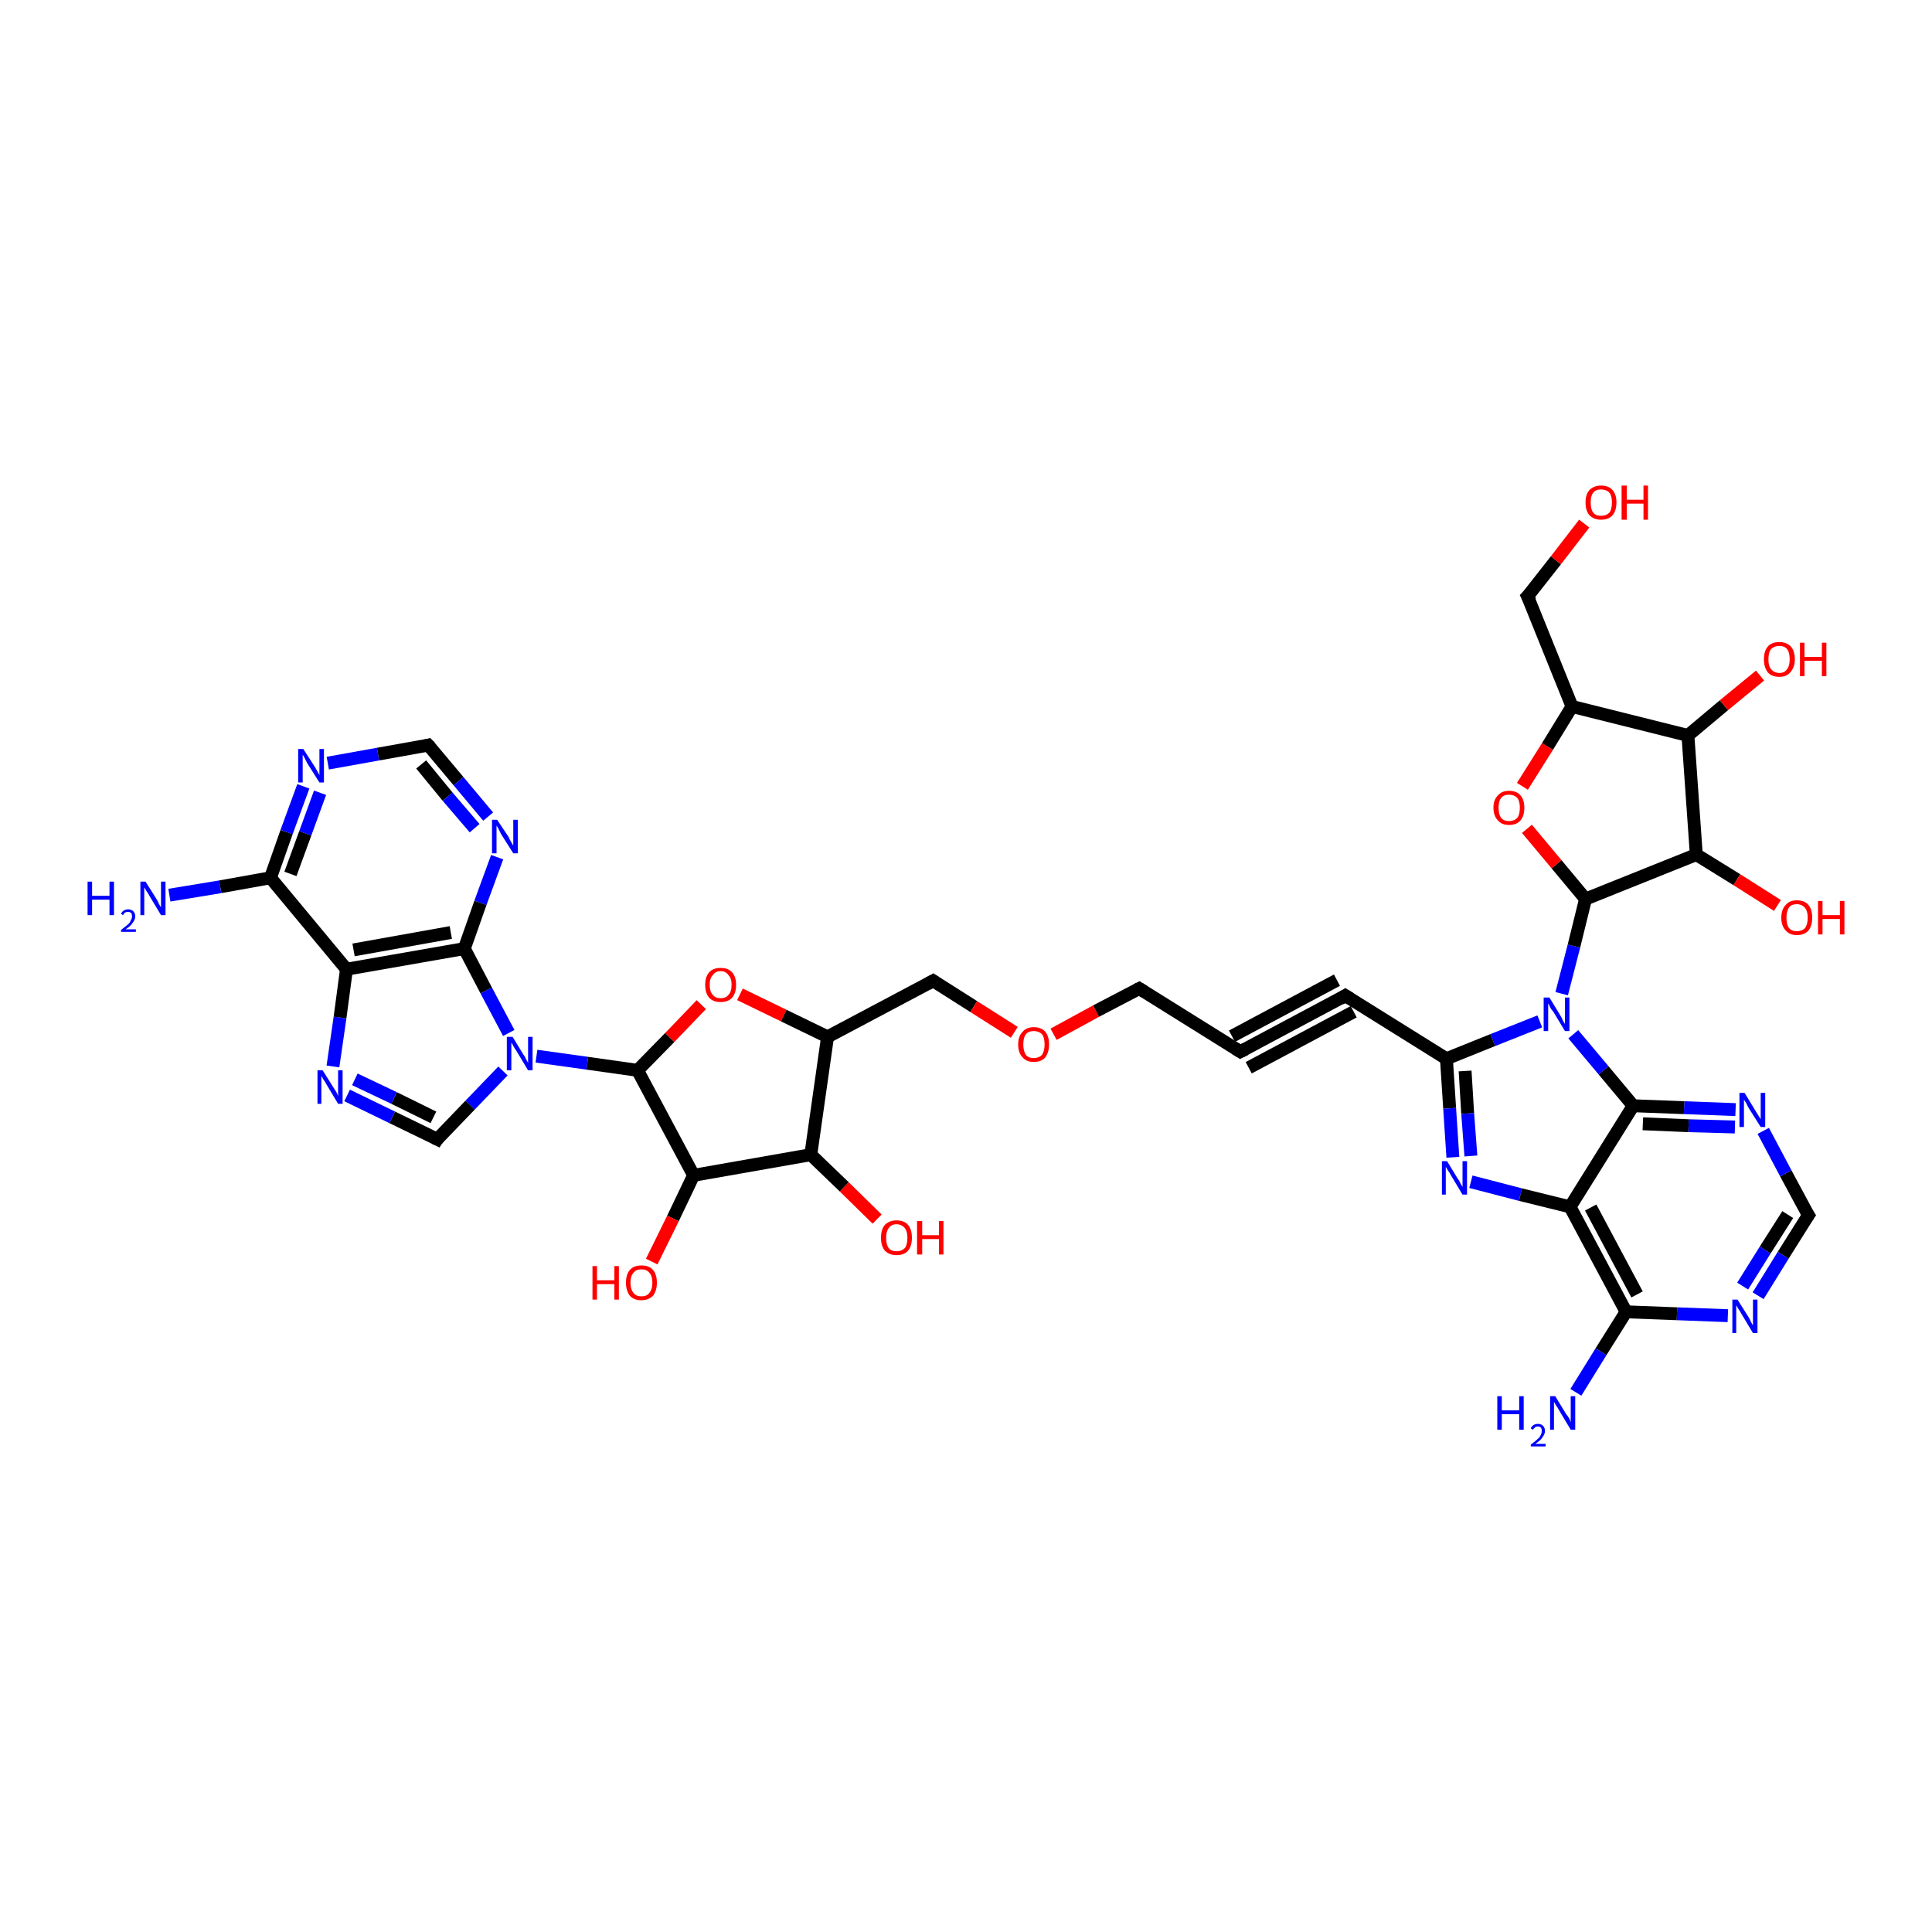 <?xml version='1.0' encoding='iso-8859-1'?>
<svg version='1.1' baseProfile='full'
              xmlns='http://www.w3.org/2000/svg'
                      xmlns:rdkit='http://www.rdkit.org/xml'
                      xmlns:xlink='http://www.w3.org/1999/xlink'
                  xml:space='preserve'
width='300px' height='300px' viewBox='0 0 300 300'>
<!-- END OF HEADER -->
<rect style='opacity:1.0;fill:#FFFFFF;stroke:none' width='300.0' height='300.0' x='0.0' y='0.0'> </rect>
<path class='bond-0 atom-0 atom-1' d='M 26.3,139.0 L 34.2,137.7' style='fill:none;fill-rule:evenodd;stroke:#0000FF;stroke-width:2.0px;stroke-linecap:butt;stroke-linejoin:miter;stroke-opacity:1' />
<path class='bond-0 atom-0 atom-1' d='M 34.2,137.7 L 42.0,136.3' style='fill:none;fill-rule:evenodd;stroke:#000000;stroke-width:2.0px;stroke-linecap:butt;stroke-linejoin:miter;stroke-opacity:1' />
<path class='bond-1 atom-1 atom-2' d='M 42.0,136.3 L 44.5,129.2' style='fill:none;fill-rule:evenodd;stroke:#000000;stroke-width:2.0px;stroke-linecap:butt;stroke-linejoin:miter;stroke-opacity:1' />
<path class='bond-1 atom-1 atom-2' d='M 44.5,129.2 L 47.1,122.1' style='fill:none;fill-rule:evenodd;stroke:#0000FF;stroke-width:2.0px;stroke-linecap:butt;stroke-linejoin:miter;stroke-opacity:1' />
<path class='bond-1 atom-1 atom-2' d='M 45.1,135.7 L 47.4,129.4' style='fill:none;fill-rule:evenodd;stroke:#000000;stroke-width:2.0px;stroke-linecap:butt;stroke-linejoin:miter;stroke-opacity:1' />
<path class='bond-1 atom-1 atom-2' d='M 47.4,129.4 L 49.7,123.1' style='fill:none;fill-rule:evenodd;stroke:#0000FF;stroke-width:2.0px;stroke-linecap:butt;stroke-linejoin:miter;stroke-opacity:1' />
<path class='bond-2 atom-2 atom-3' d='M 50.9,118.5 L 58.7,117.1' style='fill:none;fill-rule:evenodd;stroke:#0000FF;stroke-width:2.0px;stroke-linecap:butt;stroke-linejoin:miter;stroke-opacity:1' />
<path class='bond-2 atom-2 atom-3' d='M 58.7,117.1 L 66.5,115.7' style='fill:none;fill-rule:evenodd;stroke:#000000;stroke-width:2.0px;stroke-linecap:butt;stroke-linejoin:miter;stroke-opacity:1' />
<path class='bond-3 atom-3 atom-4' d='M 66.5,115.7 L 71.2,121.3' style='fill:none;fill-rule:evenodd;stroke:#000000;stroke-width:2.0px;stroke-linecap:butt;stroke-linejoin:miter;stroke-opacity:1' />
<path class='bond-3 atom-3 atom-4' d='M 71.2,121.3 L 75.8,126.8' style='fill:none;fill-rule:evenodd;stroke:#0000FF;stroke-width:2.0px;stroke-linecap:butt;stroke-linejoin:miter;stroke-opacity:1' />
<path class='bond-3 atom-3 atom-4' d='M 65.4,118.7 L 69.5,123.7' style='fill:none;fill-rule:evenodd;stroke:#000000;stroke-width:2.0px;stroke-linecap:butt;stroke-linejoin:miter;stroke-opacity:1' />
<path class='bond-3 atom-3 atom-4' d='M 69.5,123.7 L 73.7,128.6' style='fill:none;fill-rule:evenodd;stroke:#0000FF;stroke-width:2.0px;stroke-linecap:butt;stroke-linejoin:miter;stroke-opacity:1' />
<path class='bond-4 atom-4 atom-5' d='M 77.2,133.1 L 74.6,140.2' style='fill:none;fill-rule:evenodd;stroke:#0000FF;stroke-width:2.0px;stroke-linecap:butt;stroke-linejoin:miter;stroke-opacity:1' />
<path class='bond-4 atom-4 atom-5' d='M 74.6,140.2 L 72.1,147.3' style='fill:none;fill-rule:evenodd;stroke:#000000;stroke-width:2.0px;stroke-linecap:butt;stroke-linejoin:miter;stroke-opacity:1' />
<path class='bond-5 atom-5 atom-6' d='M 72.1,147.3 L 75.5,153.8' style='fill:none;fill-rule:evenodd;stroke:#000000;stroke-width:2.0px;stroke-linecap:butt;stroke-linejoin:miter;stroke-opacity:1' />
<path class='bond-5 atom-5 atom-6' d='M 75.5,153.8 L 79.0,160.4' style='fill:none;fill-rule:evenodd;stroke:#0000FF;stroke-width:2.0px;stroke-linecap:butt;stroke-linejoin:miter;stroke-opacity:1' />
<path class='bond-6 atom-6 atom-7' d='M 78.1,166.3 L 73.0,171.6' style='fill:none;fill-rule:evenodd;stroke:#0000FF;stroke-width:2.0px;stroke-linecap:butt;stroke-linejoin:miter;stroke-opacity:1' />
<path class='bond-6 atom-6 atom-7' d='M 73.0,171.6 L 67.9,176.9' style='fill:none;fill-rule:evenodd;stroke:#000000;stroke-width:2.0px;stroke-linecap:butt;stroke-linejoin:miter;stroke-opacity:1' />
<path class='bond-7 atom-7 atom-8' d='M 67.9,176.9 L 60.9,173.5' style='fill:none;fill-rule:evenodd;stroke:#000000;stroke-width:2.0px;stroke-linecap:butt;stroke-linejoin:miter;stroke-opacity:1' />
<path class='bond-7 atom-7 atom-8' d='M 60.9,173.5 L 53.9,170.1' style='fill:none;fill-rule:evenodd;stroke:#0000FF;stroke-width:2.0px;stroke-linecap:butt;stroke-linejoin:miter;stroke-opacity:1' />
<path class='bond-7 atom-7 atom-8' d='M 67.3,173.5 L 61.2,170.5' style='fill:none;fill-rule:evenodd;stroke:#000000;stroke-width:2.0px;stroke-linecap:butt;stroke-linejoin:miter;stroke-opacity:1' />
<path class='bond-7 atom-7 atom-8' d='M 61.2,170.5 L 55.1,167.6' style='fill:none;fill-rule:evenodd;stroke:#0000FF;stroke-width:2.0px;stroke-linecap:butt;stroke-linejoin:miter;stroke-opacity:1' />
<path class='bond-8 atom-8 atom-9' d='M 51.7,165.6 L 52.8,158.0' style='fill:none;fill-rule:evenodd;stroke:#0000FF;stroke-width:2.0px;stroke-linecap:butt;stroke-linejoin:miter;stroke-opacity:1' />
<path class='bond-8 atom-8 atom-9' d='M 52.8,158.0 L 53.8,150.5' style='fill:none;fill-rule:evenodd;stroke:#000000;stroke-width:2.0px;stroke-linecap:butt;stroke-linejoin:miter;stroke-opacity:1' />
<path class='bond-9 atom-6 atom-10' d='M 83.3,164.0 L 91.2,165.1' style='fill:none;fill-rule:evenodd;stroke:#0000FF;stroke-width:2.0px;stroke-linecap:butt;stroke-linejoin:miter;stroke-opacity:1' />
<path class='bond-9 atom-6 atom-10' d='M 91.2,165.1 L 99.0,166.2' style='fill:none;fill-rule:evenodd;stroke:#000000;stroke-width:2.0px;stroke-linecap:butt;stroke-linejoin:miter;stroke-opacity:1' />
<path class='bond-10 atom-10 atom-11' d='M 99.0,166.2 L 104.0,161.1' style='fill:none;fill-rule:evenodd;stroke:#000000;stroke-width:2.0px;stroke-linecap:butt;stroke-linejoin:miter;stroke-opacity:1' />
<path class='bond-10 atom-10 atom-11' d='M 104.0,161.1 L 108.9,156.0' style='fill:none;fill-rule:evenodd;stroke:#FF0000;stroke-width:2.0px;stroke-linecap:butt;stroke-linejoin:miter;stroke-opacity:1' />
<path class='bond-11 atom-11 atom-12' d='M 114.9,154.4 L 121.7,157.7' style='fill:none;fill-rule:evenodd;stroke:#FF0000;stroke-width:2.0px;stroke-linecap:butt;stroke-linejoin:miter;stroke-opacity:1' />
<path class='bond-11 atom-11 atom-12' d='M 121.7,157.7 L 128.5,161.0' style='fill:none;fill-rule:evenodd;stroke:#000000;stroke-width:2.0px;stroke-linecap:butt;stroke-linejoin:miter;stroke-opacity:1' />
<path class='bond-12 atom-12 atom-13' d='M 128.5,161.0 L 144.9,152.3' style='fill:none;fill-rule:evenodd;stroke:#000000;stroke-width:2.0px;stroke-linecap:butt;stroke-linejoin:miter;stroke-opacity:1' />
<path class='bond-13 atom-13 atom-14' d='M 144.9,152.3 L 151.2,156.3' style='fill:none;fill-rule:evenodd;stroke:#000000;stroke-width:2.0px;stroke-linecap:butt;stroke-linejoin:miter;stroke-opacity:1' />
<path class='bond-13 atom-13 atom-14' d='M 151.2,156.3 L 157.5,160.3' style='fill:none;fill-rule:evenodd;stroke:#FF0000;stroke-width:2.0px;stroke-linecap:butt;stroke-linejoin:miter;stroke-opacity:1' />
<path class='bond-14 atom-14 atom-15' d='M 163.6,160.6 L 170.2,157.0' style='fill:none;fill-rule:evenodd;stroke:#FF0000;stroke-width:2.0px;stroke-linecap:butt;stroke-linejoin:miter;stroke-opacity:1' />
<path class='bond-14 atom-14 atom-15' d='M 170.2,157.0 L 176.9,153.5' style='fill:none;fill-rule:evenodd;stroke:#000000;stroke-width:2.0px;stroke-linecap:butt;stroke-linejoin:miter;stroke-opacity:1' />
<path class='bond-15 atom-15 atom-16' d='M 176.9,153.5 L 192.6,163.3' style='fill:none;fill-rule:evenodd;stroke:#000000;stroke-width:2.0px;stroke-linecap:butt;stroke-linejoin:miter;stroke-opacity:1' />
<path class='bond-16 atom-16 atom-17' d='M 192.6,163.3 L 208.9,154.6' style='fill:none;fill-rule:evenodd;stroke:#000000;stroke-width:2.0px;stroke-linecap:butt;stroke-linejoin:miter;stroke-opacity:1' />
<path class='bond-16 atom-16 atom-17' d='M 191.3,160.9 L 207.6,152.2' style='fill:none;fill-rule:evenodd;stroke:#000000;stroke-width:2.0px;stroke-linecap:butt;stroke-linejoin:miter;stroke-opacity:1' />
<path class='bond-16 atom-16 atom-17' d='M 193.9,165.8 L 210.2,157.1' style='fill:none;fill-rule:evenodd;stroke:#000000;stroke-width:2.0px;stroke-linecap:butt;stroke-linejoin:miter;stroke-opacity:1' />
<path class='bond-17 atom-17 atom-18' d='M 208.9,154.6 L 224.6,164.4' style='fill:none;fill-rule:evenodd;stroke:#000000;stroke-width:2.0px;stroke-linecap:butt;stroke-linejoin:miter;stroke-opacity:1' />
<path class='bond-18 atom-18 atom-19' d='M 224.6,164.4 L 225.1,172.1' style='fill:none;fill-rule:evenodd;stroke:#000000;stroke-width:2.0px;stroke-linecap:butt;stroke-linejoin:miter;stroke-opacity:1' />
<path class='bond-18 atom-18 atom-19' d='M 225.1,172.1 L 225.6,179.7' style='fill:none;fill-rule:evenodd;stroke:#0000FF;stroke-width:2.0px;stroke-linecap:butt;stroke-linejoin:miter;stroke-opacity:1' />
<path class='bond-18 atom-18 atom-19' d='M 227.5,166.3 L 227.9,172.9' style='fill:none;fill-rule:evenodd;stroke:#000000;stroke-width:2.0px;stroke-linecap:butt;stroke-linejoin:miter;stroke-opacity:1' />
<path class='bond-18 atom-18 atom-19' d='M 227.9,172.9 L 228.4,179.5' style='fill:none;fill-rule:evenodd;stroke:#0000FF;stroke-width:2.0px;stroke-linecap:butt;stroke-linejoin:miter;stroke-opacity:1' />
<path class='bond-19 atom-19 atom-20' d='M 228.4,183.5 L 236.1,185.5' style='fill:none;fill-rule:evenodd;stroke:#0000FF;stroke-width:2.0px;stroke-linecap:butt;stroke-linejoin:miter;stroke-opacity:1' />
<path class='bond-19 atom-19 atom-20' d='M 236.1,185.5 L 243.8,187.4' style='fill:none;fill-rule:evenodd;stroke:#000000;stroke-width:2.0px;stroke-linecap:butt;stroke-linejoin:miter;stroke-opacity:1' />
<path class='bond-20 atom-20 atom-21' d='M 243.8,187.4 L 252.5,203.7' style='fill:none;fill-rule:evenodd;stroke:#000000;stroke-width:2.0px;stroke-linecap:butt;stroke-linejoin:miter;stroke-opacity:1' />
<path class='bond-20 atom-20 atom-21' d='M 247.0,187.5 L 254.2,201.0' style='fill:none;fill-rule:evenodd;stroke:#000000;stroke-width:2.0px;stroke-linecap:butt;stroke-linejoin:miter;stroke-opacity:1' />
<path class='bond-21 atom-21 atom-22' d='M 252.5,203.7 L 248.6,209.9' style='fill:none;fill-rule:evenodd;stroke:#000000;stroke-width:2.0px;stroke-linecap:butt;stroke-linejoin:miter;stroke-opacity:1' />
<path class='bond-21 atom-21 atom-22' d='M 248.6,209.9 L 244.7,216.2' style='fill:none;fill-rule:evenodd;stroke:#0000FF;stroke-width:2.0px;stroke-linecap:butt;stroke-linejoin:miter;stroke-opacity:1' />
<path class='bond-22 atom-21 atom-23' d='M 252.5,203.7 L 260.4,204.0' style='fill:none;fill-rule:evenodd;stroke:#000000;stroke-width:2.0px;stroke-linecap:butt;stroke-linejoin:miter;stroke-opacity:1' />
<path class='bond-22 atom-21 atom-23' d='M 260.4,204.0 L 268.3,204.3' style='fill:none;fill-rule:evenodd;stroke:#0000FF;stroke-width:2.0px;stroke-linecap:butt;stroke-linejoin:miter;stroke-opacity:1' />
<path class='bond-23 atom-23 atom-24' d='M 273.0,201.2 L 276.9,194.9' style='fill:none;fill-rule:evenodd;stroke:#0000FF;stroke-width:2.0px;stroke-linecap:butt;stroke-linejoin:miter;stroke-opacity:1' />
<path class='bond-23 atom-23 atom-24' d='M 276.9,194.9 L 280.8,188.7' style='fill:none;fill-rule:evenodd;stroke:#000000;stroke-width:2.0px;stroke-linecap:butt;stroke-linejoin:miter;stroke-opacity:1' />
<path class='bond-23 atom-23 atom-24' d='M 270.6,199.7 L 274.1,194.1' style='fill:none;fill-rule:evenodd;stroke:#0000FF;stroke-width:2.0px;stroke-linecap:butt;stroke-linejoin:miter;stroke-opacity:1' />
<path class='bond-23 atom-23 atom-24' d='M 274.1,194.1 L 277.6,188.6' style='fill:none;fill-rule:evenodd;stroke:#000000;stroke-width:2.0px;stroke-linecap:butt;stroke-linejoin:miter;stroke-opacity:1' />
<path class='bond-24 atom-24 atom-25' d='M 280.8,188.7 L 277.3,182.2' style='fill:none;fill-rule:evenodd;stroke:#000000;stroke-width:2.0px;stroke-linecap:butt;stroke-linejoin:miter;stroke-opacity:1' />
<path class='bond-24 atom-24 atom-25' d='M 277.3,182.2 L 273.8,175.6' style='fill:none;fill-rule:evenodd;stroke:#0000FF;stroke-width:2.0px;stroke-linecap:butt;stroke-linejoin:miter;stroke-opacity:1' />
<path class='bond-25 atom-25 atom-26' d='M 269.5,172.3 L 261.5,172.0' style='fill:none;fill-rule:evenodd;stroke:#0000FF;stroke-width:2.0px;stroke-linecap:butt;stroke-linejoin:miter;stroke-opacity:1' />
<path class='bond-25 atom-25 atom-26' d='M 261.5,172.0 L 253.6,171.7' style='fill:none;fill-rule:evenodd;stroke:#000000;stroke-width:2.0px;stroke-linecap:butt;stroke-linejoin:miter;stroke-opacity:1' />
<path class='bond-25 atom-25 atom-26' d='M 269.4,175.0 L 262.2,174.8' style='fill:none;fill-rule:evenodd;stroke:#0000FF;stroke-width:2.0px;stroke-linecap:butt;stroke-linejoin:miter;stroke-opacity:1' />
<path class='bond-25 atom-25 atom-26' d='M 262.2,174.8 L 255.1,174.5' style='fill:none;fill-rule:evenodd;stroke:#000000;stroke-width:2.0px;stroke-linecap:butt;stroke-linejoin:miter;stroke-opacity:1' />
<path class='bond-26 atom-26 atom-27' d='M 253.6,171.7 L 249.0,166.2' style='fill:none;fill-rule:evenodd;stroke:#000000;stroke-width:2.0px;stroke-linecap:butt;stroke-linejoin:miter;stroke-opacity:1' />
<path class='bond-26 atom-26 atom-27' d='M 249.0,166.2 L 244.3,160.6' style='fill:none;fill-rule:evenodd;stroke:#0000FF;stroke-width:2.0px;stroke-linecap:butt;stroke-linejoin:miter;stroke-opacity:1' />
<path class='bond-27 atom-27 atom-28' d='M 242.5,154.3 L 244.4,146.9' style='fill:none;fill-rule:evenodd;stroke:#0000FF;stroke-width:2.0px;stroke-linecap:butt;stroke-linejoin:miter;stroke-opacity:1' />
<path class='bond-27 atom-27 atom-28' d='M 244.4,146.9 L 246.2,139.6' style='fill:none;fill-rule:evenodd;stroke:#000000;stroke-width:2.0px;stroke-linecap:butt;stroke-linejoin:miter;stroke-opacity:1' />
<path class='bond-28 atom-28 atom-29' d='M 246.2,139.6 L 241.7,134.2' style='fill:none;fill-rule:evenodd;stroke:#000000;stroke-width:2.0px;stroke-linecap:butt;stroke-linejoin:miter;stroke-opacity:1' />
<path class='bond-28 atom-28 atom-29' d='M 241.7,134.2 L 237.1,128.7' style='fill:none;fill-rule:evenodd;stroke:#FF0000;stroke-width:2.0px;stroke-linecap:butt;stroke-linejoin:miter;stroke-opacity:1' />
<path class='bond-29 atom-29 atom-30' d='M 236.4,122.1 L 240.3,115.9' style='fill:none;fill-rule:evenodd;stroke:#FF0000;stroke-width:2.0px;stroke-linecap:butt;stroke-linejoin:miter;stroke-opacity:1' />
<path class='bond-29 atom-29 atom-30' d='M 240.3,115.9 L 244.1,109.7' style='fill:none;fill-rule:evenodd;stroke:#000000;stroke-width:2.0px;stroke-linecap:butt;stroke-linejoin:miter;stroke-opacity:1' />
<path class='bond-30 atom-30 atom-31' d='M 244.1,109.7 L 237.2,92.6' style='fill:none;fill-rule:evenodd;stroke:#000000;stroke-width:2.0px;stroke-linecap:butt;stroke-linejoin:miter;stroke-opacity:1' />
<path class='bond-31 atom-31 atom-32' d='M 237.2,92.6 L 241.6,87.0' style='fill:none;fill-rule:evenodd;stroke:#000000;stroke-width:2.0px;stroke-linecap:butt;stroke-linejoin:miter;stroke-opacity:1' />
<path class='bond-31 atom-31 atom-32' d='M 241.6,87.0 L 246.0,81.3' style='fill:none;fill-rule:evenodd;stroke:#FF0000;stroke-width:2.0px;stroke-linecap:butt;stroke-linejoin:miter;stroke-opacity:1' />
<path class='bond-32 atom-30 atom-33' d='M 244.1,109.7 L 262.1,114.2' style='fill:none;fill-rule:evenodd;stroke:#000000;stroke-width:2.0px;stroke-linecap:butt;stroke-linejoin:miter;stroke-opacity:1' />
<path class='bond-33 atom-33 atom-34' d='M 262.1,114.2 L 267.7,109.5' style='fill:none;fill-rule:evenodd;stroke:#000000;stroke-width:2.0px;stroke-linecap:butt;stroke-linejoin:miter;stroke-opacity:1' />
<path class='bond-33 atom-33 atom-34' d='M 267.7,109.5 L 273.3,104.9' style='fill:none;fill-rule:evenodd;stroke:#FF0000;stroke-width:2.0px;stroke-linecap:butt;stroke-linejoin:miter;stroke-opacity:1' />
<path class='bond-34 atom-33 atom-35' d='M 262.1,114.2 L 263.4,132.7' style='fill:none;fill-rule:evenodd;stroke:#000000;stroke-width:2.0px;stroke-linecap:butt;stroke-linejoin:miter;stroke-opacity:1' />
<path class='bond-35 atom-35 atom-36' d='M 263.4,132.7 L 269.7,136.6' style='fill:none;fill-rule:evenodd;stroke:#000000;stroke-width:2.0px;stroke-linecap:butt;stroke-linejoin:miter;stroke-opacity:1' />
<path class='bond-35 atom-35 atom-36' d='M 269.7,136.6 L 276.0,140.6' style='fill:none;fill-rule:evenodd;stroke:#FF0000;stroke-width:2.0px;stroke-linecap:butt;stroke-linejoin:miter;stroke-opacity:1' />
<path class='bond-36 atom-12 atom-37' d='M 128.5,161.0 L 125.9,179.3' style='fill:none;fill-rule:evenodd;stroke:#000000;stroke-width:2.0px;stroke-linecap:butt;stroke-linejoin:miter;stroke-opacity:1' />
<path class='bond-37 atom-37 atom-38' d='M 125.9,179.3 L 131.1,184.3' style='fill:none;fill-rule:evenodd;stroke:#000000;stroke-width:2.0px;stroke-linecap:butt;stroke-linejoin:miter;stroke-opacity:1' />
<path class='bond-37 atom-37 atom-38' d='M 131.1,184.3 L 136.2,189.3' style='fill:none;fill-rule:evenodd;stroke:#FF0000;stroke-width:2.0px;stroke-linecap:butt;stroke-linejoin:miter;stroke-opacity:1' />
<path class='bond-38 atom-37 atom-39' d='M 125.9,179.3 L 107.7,182.5' style='fill:none;fill-rule:evenodd;stroke:#000000;stroke-width:2.0px;stroke-linecap:butt;stroke-linejoin:miter;stroke-opacity:1' />
<path class='bond-39 atom-39 atom-40' d='M 107.7,182.5 L 104.5,189.2' style='fill:none;fill-rule:evenodd;stroke:#000000;stroke-width:2.0px;stroke-linecap:butt;stroke-linejoin:miter;stroke-opacity:1' />
<path class='bond-39 atom-39 atom-40' d='M 104.5,189.2 L 101.2,195.9' style='fill:none;fill-rule:evenodd;stroke:#FF0000;stroke-width:2.0px;stroke-linecap:butt;stroke-linejoin:miter;stroke-opacity:1' />
<path class='bond-40 atom-9 atom-1' d='M 53.8,150.5 L 42.0,136.3' style='fill:none;fill-rule:evenodd;stroke:#000000;stroke-width:2.0px;stroke-linecap:butt;stroke-linejoin:miter;stroke-opacity:1' />
<path class='bond-41 atom-9 atom-5' d='M 53.8,150.5 L 72.1,147.3' style='fill:none;fill-rule:evenodd;stroke:#000000;stroke-width:2.0px;stroke-linecap:butt;stroke-linejoin:miter;stroke-opacity:1' />
<path class='bond-41 atom-9 atom-5' d='M 54.9,147.5 L 70.0,144.8' style='fill:none;fill-rule:evenodd;stroke:#000000;stroke-width:2.0px;stroke-linecap:butt;stroke-linejoin:miter;stroke-opacity:1' />
<path class='bond-42 atom-39 atom-10' d='M 107.7,182.5 L 99.0,166.2' style='fill:none;fill-rule:evenodd;stroke:#000000;stroke-width:2.0px;stroke-linecap:butt;stroke-linejoin:miter;stroke-opacity:1' />
<path class='bond-43 atom-27 atom-18' d='M 239.1,158.6 L 231.8,161.5' style='fill:none;fill-rule:evenodd;stroke:#0000FF;stroke-width:2.0px;stroke-linecap:butt;stroke-linejoin:miter;stroke-opacity:1' />
<path class='bond-43 atom-27 atom-18' d='M 231.8,161.5 L 224.6,164.4' style='fill:none;fill-rule:evenodd;stroke:#000000;stroke-width:2.0px;stroke-linecap:butt;stroke-linejoin:miter;stroke-opacity:1' />
<path class='bond-44 atom-26 atom-20' d='M 253.6,171.7 L 243.8,187.4' style='fill:none;fill-rule:evenodd;stroke:#000000;stroke-width:2.0px;stroke-linecap:butt;stroke-linejoin:miter;stroke-opacity:1' />
<path class='bond-45 atom-35 atom-28' d='M 263.4,132.7 L 246.2,139.6' style='fill:none;fill-rule:evenodd;stroke:#000000;stroke-width:2.0px;stroke-linecap:butt;stroke-linejoin:miter;stroke-opacity:1' />
<path d='M 66.1,115.8 L 66.5,115.7 L 66.8,116.0' style='fill:none;stroke:#000000;stroke-width:2.0px;stroke-linecap:butt;stroke-linejoin:miter;stroke-opacity:1;' />
<path d='M 68.1,176.6 L 67.9,176.9 L 67.5,176.7' style='fill:none;stroke:#000000;stroke-width:2.0px;stroke-linecap:butt;stroke-linejoin:miter;stroke-opacity:1;' />
<path d='M 144.0,152.8 L 144.9,152.3 L 145.2,152.5' style='fill:none;stroke:#000000;stroke-width:2.0px;stroke-linecap:butt;stroke-linejoin:miter;stroke-opacity:1;' />
<path d='M 176.5,153.7 L 176.9,153.5 L 177.7,154.0' style='fill:none;stroke:#000000;stroke-width:2.0px;stroke-linecap:butt;stroke-linejoin:miter;stroke-opacity:1;' />
<path d='M 191.8,162.8 L 192.6,163.3 L 193.4,162.9' style='fill:none;stroke:#000000;stroke-width:2.0px;stroke-linecap:butt;stroke-linejoin:miter;stroke-opacity:1;' />
<path d='M 208.1,155.1 L 208.9,154.6 L 209.7,155.1' style='fill:none;stroke:#000000;stroke-width:2.0px;stroke-linecap:butt;stroke-linejoin:miter;stroke-opacity:1;' />
<path d='M 280.6,189.0 L 280.8,188.7 L 280.6,188.4' style='fill:none;stroke:#000000;stroke-width:2.0px;stroke-linecap:butt;stroke-linejoin:miter;stroke-opacity:1;' />
<path d='M 237.6,93.4 L 237.2,92.6 L 237.5,92.3' style='fill:none;stroke:#000000;stroke-width:2.0px;stroke-linecap:butt;stroke-linejoin:miter;stroke-opacity:1;' />
<path class='atom-0' d='M 13.6 136.9
L 14.3 136.9
L 14.3 139.1
L 17.0 139.1
L 17.0 136.9
L 17.7 136.9
L 17.7 142.1
L 17.0 142.1
L 17.0 139.7
L 14.3 139.7
L 14.3 142.1
L 13.6 142.1
L 13.6 136.9
' fill='#0000FF'/>
<path class='atom-0' d='M 18.8 141.9
Q 18.9 141.6, 19.2 141.4
Q 19.5 141.2, 19.9 141.2
Q 20.4 141.2, 20.7 141.5
Q 21.0 141.8, 21.0 142.3
Q 21.0 142.8, 20.6 143.3
Q 20.3 143.8, 19.5 144.3
L 21.1 144.3
L 21.1 144.7
L 18.8 144.7
L 18.8 144.4
Q 19.4 143.9, 19.8 143.6
Q 20.2 143.3, 20.3 142.9
Q 20.5 142.6, 20.5 142.3
Q 20.5 142.0, 20.4 141.8
Q 20.2 141.6, 19.9 141.6
Q 19.6 141.6, 19.4 141.7
Q 19.3 141.8, 19.1 142.1
L 18.8 141.9
' fill='#0000FF'/>
<path class='atom-0' d='M 22.6 136.9
L 24.3 139.6
Q 24.5 139.9, 24.7 140.4
Q 25.0 140.9, 25.0 140.9
L 25.0 136.9
L 25.7 136.9
L 25.7 142.1
L 25.0 142.1
L 23.2 139.1
Q 23.0 138.7, 22.7 138.3
Q 22.5 137.9, 22.4 137.8
L 22.4 142.1
L 21.8 142.1
L 21.8 136.9
L 22.6 136.9
' fill='#0000FF'/>
<path class='atom-2' d='M 47.1 116.3
L 48.9 119.1
Q 49.0 119.3, 49.3 119.8
Q 49.6 120.3, 49.6 120.4
L 49.6 116.3
L 50.3 116.3
L 50.3 121.5
L 49.6 121.5
L 47.7 118.5
Q 47.5 118.1, 47.3 117.7
Q 47.1 117.3, 47.0 117.2
L 47.0 121.5
L 46.3 121.5
L 46.3 116.3
L 47.1 116.3
' fill='#0000FF'/>
<path class='atom-4' d='M 77.2 127.3
L 79.0 130.0
Q 79.1 130.3, 79.4 130.8
Q 79.7 131.3, 79.7 131.3
L 79.7 127.3
L 80.4 127.3
L 80.4 132.5
L 79.7 132.5
L 77.8 129.5
Q 77.6 129.1, 77.4 128.7
Q 77.2 128.3, 77.1 128.2
L 77.1 132.5
L 76.4 132.5
L 76.4 127.3
L 77.2 127.3
' fill='#0000FF'/>
<path class='atom-6' d='M 79.6 161.0
L 81.3 163.8
Q 81.5 164.0, 81.7 164.5
Q 82.0 165.0, 82.0 165.1
L 82.0 161.0
L 82.7 161.0
L 82.7 166.2
L 82.0 166.2
L 80.2 163.2
Q 79.9 162.8, 79.7 162.4
Q 79.5 162.0, 79.4 161.9
L 79.4 166.2
L 78.7 166.2
L 78.7 161.0
L 79.6 161.0
' fill='#0000FF'/>
<path class='atom-8' d='M 50.1 166.2
L 51.8 168.9
Q 52.0 169.2, 52.3 169.7
Q 52.5 170.2, 52.5 170.2
L 52.5 166.2
L 53.2 166.2
L 53.2 171.4
L 52.5 171.4
L 50.7 168.4
Q 50.5 168.0, 50.2 167.6
Q 50.0 167.2, 49.9 167.1
L 49.9 171.4
L 49.3 171.4
L 49.3 166.2
L 50.1 166.2
' fill='#0000FF'/>
<path class='atom-11' d='M 109.5 152.9
Q 109.5 151.7, 110.1 151.0
Q 110.7 150.3, 111.9 150.3
Q 113.1 150.3, 113.7 151.0
Q 114.3 151.7, 114.3 152.9
Q 114.3 154.2, 113.7 154.9
Q 113.1 155.6, 111.9 155.6
Q 110.7 155.6, 110.1 154.9
Q 109.5 154.2, 109.5 152.9
M 111.9 155.0
Q 112.7 155.0, 113.1 154.5
Q 113.6 154.0, 113.6 152.9
Q 113.6 151.9, 113.1 151.4
Q 112.7 150.8, 111.9 150.8
Q 111.1 150.8, 110.7 151.4
Q 110.2 151.9, 110.2 152.9
Q 110.2 154.0, 110.7 154.5
Q 111.1 155.0, 111.9 155.0
' fill='#FF0000'/>
<path class='atom-14' d='M 158.1 162.2
Q 158.1 160.9, 158.8 160.2
Q 159.4 159.5, 160.5 159.5
Q 161.7 159.5, 162.3 160.2
Q 162.9 160.9, 162.9 162.2
Q 162.9 163.4, 162.3 164.2
Q 161.7 164.9, 160.5 164.9
Q 159.4 164.9, 158.8 164.2
Q 158.1 163.5, 158.1 162.2
M 160.5 164.3
Q 161.3 164.3, 161.8 163.8
Q 162.2 163.2, 162.2 162.2
Q 162.2 161.1, 161.8 160.6
Q 161.3 160.1, 160.5 160.1
Q 159.7 160.1, 159.3 160.6
Q 158.9 161.1, 158.9 162.2
Q 158.9 163.2, 159.3 163.8
Q 159.7 164.3, 160.5 164.3
' fill='#FF0000'/>
<path class='atom-19' d='M 224.7 180.3
L 226.4 183.1
Q 226.6 183.3, 226.8 183.8
Q 227.1 184.3, 227.1 184.3
L 227.1 180.3
L 227.8 180.3
L 227.8 185.5
L 227.1 185.5
L 225.3 182.5
Q 225.1 182.1, 224.8 181.7
Q 224.6 181.3, 224.5 181.2
L 224.5 185.5
L 223.9 185.5
L 223.9 180.3
L 224.7 180.3
' fill='#0000FF'/>
<path class='atom-22' d='M 232.5 216.8
L 233.2 216.8
L 233.2 219.0
L 235.9 219.0
L 235.9 216.8
L 236.6 216.8
L 236.6 222.0
L 235.9 222.0
L 235.9 219.6
L 233.2 219.6
L 233.2 222.0
L 232.5 222.0
L 232.5 216.8
' fill='#0000FF'/>
<path class='atom-22' d='M 237.7 221.8
Q 237.8 221.5, 238.1 221.3
Q 238.4 221.1, 238.8 221.1
Q 239.3 221.1, 239.6 221.4
Q 239.9 221.7, 239.9 222.2
Q 239.9 222.7, 239.5 223.2
Q 239.2 223.7, 238.4 224.2
L 240.0 224.2
L 240.0 224.6
L 237.7 224.6
L 237.7 224.3
Q 238.3 223.9, 238.7 223.5
Q 239.1 223.2, 239.2 222.9
Q 239.4 222.6, 239.4 222.2
Q 239.4 221.9, 239.3 221.7
Q 239.1 221.5, 238.8 221.5
Q 238.5 221.5, 238.4 221.6
Q 238.2 221.8, 238.0 222.0
L 237.7 221.8
' fill='#0000FF'/>
<path class='atom-22' d='M 241.5 216.8
L 243.2 219.6
Q 243.4 219.8, 243.7 220.3
Q 243.9 220.8, 243.9 220.9
L 243.9 216.8
L 244.6 216.8
L 244.6 222.0
L 243.9 222.0
L 242.1 219.0
Q 241.9 218.6, 241.6 218.2
Q 241.4 217.8, 241.3 217.7
L 241.3 222.0
L 240.7 222.0
L 240.7 216.8
L 241.5 216.8
' fill='#0000FF'/>
<path class='atom-23' d='M 269.8 201.8
L 271.5 204.5
Q 271.7 204.8, 271.9 205.3
Q 272.2 205.8, 272.2 205.8
L 272.2 201.8
L 272.9 201.8
L 272.9 207.0
L 272.2 207.0
L 270.4 204.0
Q 270.2 203.6, 269.9 203.2
Q 269.7 202.8, 269.6 202.7
L 269.6 207.0
L 269.0 207.0
L 269.0 201.8
L 269.8 201.8
' fill='#0000FF'/>
<path class='atom-25' d='M 270.9 169.7
L 272.6 172.5
Q 272.8 172.8, 273.1 173.3
Q 273.4 173.8, 273.4 173.8
L 273.4 169.7
L 274.1 169.7
L 274.1 175.0
L 273.4 175.0
L 271.5 172.0
Q 271.3 171.6, 271.1 171.2
Q 270.8 170.8, 270.8 170.7
L 270.8 175.0
L 270.1 175.0
L 270.1 169.7
L 270.9 169.7
' fill='#0000FF'/>
<path class='atom-27' d='M 240.6 154.9
L 242.3 157.7
Q 242.5 158.0, 242.7 158.5
Q 243.0 159.0, 243.0 159.0
L 243.0 154.9
L 243.7 154.9
L 243.7 160.1
L 243.0 160.1
L 241.2 157.1
Q 240.9 156.8, 240.7 156.4
Q 240.5 155.9, 240.4 155.8
L 240.4 160.1
L 239.7 160.1
L 239.7 154.9
L 240.6 154.9
' fill='#0000FF'/>
<path class='atom-29' d='M 231.9 125.4
Q 231.9 124.2, 232.6 123.5
Q 233.2 122.8, 234.3 122.8
Q 235.5 122.8, 236.1 123.5
Q 236.7 124.2, 236.7 125.4
Q 236.7 126.7, 236.1 127.4
Q 235.5 128.1, 234.3 128.1
Q 233.2 128.1, 232.6 127.4
Q 231.9 126.7, 231.9 125.4
M 234.3 127.5
Q 235.1 127.5, 235.6 127.0
Q 236.0 126.5, 236.0 125.4
Q 236.0 124.4, 235.6 123.9
Q 235.1 123.4, 234.3 123.4
Q 233.5 123.4, 233.1 123.9
Q 232.7 124.4, 232.7 125.4
Q 232.7 126.5, 233.1 127.0
Q 233.5 127.5, 234.3 127.5
' fill='#FF0000'/>
<path class='atom-32' d='M 246.2 78.0
Q 246.2 76.8, 246.8 76.1
Q 247.5 75.4, 248.6 75.4
Q 249.8 75.4, 250.4 76.1
Q 251.0 76.8, 251.0 78.0
Q 251.0 79.3, 250.4 80.0
Q 249.8 80.7, 248.6 80.7
Q 247.5 80.7, 246.8 80.0
Q 246.2 79.3, 246.2 78.0
M 248.6 80.1
Q 249.4 80.1, 249.9 79.6
Q 250.3 79.1, 250.3 78.0
Q 250.3 77.0, 249.9 76.5
Q 249.4 76.0, 248.6 76.0
Q 247.8 76.0, 247.4 76.5
Q 247.0 77.0, 247.0 78.0
Q 247.0 79.1, 247.4 79.6
Q 247.8 80.1, 248.6 80.1
' fill='#FF0000'/>
<path class='atom-32' d='M 251.8 75.4
L 252.6 75.4
L 252.6 77.6
L 255.2 77.6
L 255.2 75.4
L 255.9 75.4
L 255.9 80.7
L 255.2 80.7
L 255.2 78.2
L 252.6 78.2
L 252.6 80.7
L 251.8 80.7
L 251.8 75.4
' fill='#FF0000'/>
<path class='atom-34' d='M 273.9 102.4
Q 273.9 101.1, 274.5 100.4
Q 275.1 99.7, 276.3 99.7
Q 277.4 99.7, 278.1 100.4
Q 278.7 101.1, 278.7 102.4
Q 278.7 103.6, 278.0 104.4
Q 277.4 105.1, 276.3 105.1
Q 275.1 105.1, 274.5 104.4
Q 273.9 103.6, 273.9 102.4
M 276.3 104.5
Q 277.1 104.5, 277.5 103.9
Q 277.9 103.4, 277.9 102.4
Q 277.9 101.3, 277.5 100.8
Q 277.1 100.3, 276.3 100.3
Q 275.5 100.3, 275.0 100.8
Q 274.6 101.3, 274.6 102.4
Q 274.6 103.4, 275.0 103.9
Q 275.5 104.5, 276.3 104.5
' fill='#FF0000'/>
<path class='atom-34' d='M 279.5 99.8
L 280.2 99.8
L 280.2 102.0
L 282.9 102.0
L 282.9 99.8
L 283.6 99.8
L 283.6 105.0
L 282.9 105.0
L 282.9 102.6
L 280.2 102.6
L 280.2 105.0
L 279.5 105.0
L 279.5 99.8
' fill='#FF0000'/>
<path class='atom-36' d='M 276.6 142.5
Q 276.6 141.2, 277.3 140.5
Q 277.9 139.8, 279.0 139.8
Q 280.2 139.8, 280.8 140.5
Q 281.4 141.2, 281.4 142.5
Q 281.4 143.8, 280.8 144.5
Q 280.2 145.2, 279.0 145.2
Q 277.9 145.2, 277.3 144.5
Q 276.6 143.8, 276.6 142.5
M 279.0 144.6
Q 279.8 144.6, 280.3 144.1
Q 280.7 143.5, 280.7 142.5
Q 280.7 141.5, 280.3 141.0
Q 279.8 140.4, 279.0 140.4
Q 278.2 140.4, 277.8 140.9
Q 277.4 141.5, 277.4 142.5
Q 277.4 143.6, 277.8 144.1
Q 278.2 144.6, 279.0 144.6
' fill='#FF0000'/>
<path class='atom-36' d='M 282.3 139.9
L 283.0 139.9
L 283.0 142.1
L 285.7 142.1
L 285.7 139.9
L 286.4 139.9
L 286.4 145.1
L 285.7 145.1
L 285.7 142.7
L 283.0 142.7
L 283.0 145.1
L 282.3 145.1
L 282.3 139.9
' fill='#FF0000'/>
<path class='atom-38' d='M 136.8 192.2
Q 136.8 190.9, 137.4 190.2
Q 138.1 189.5, 139.2 189.5
Q 140.4 189.5, 141.0 190.2
Q 141.6 190.9, 141.6 192.2
Q 141.6 193.5, 141.0 194.2
Q 140.4 194.9, 139.2 194.9
Q 138.1 194.9, 137.4 194.2
Q 136.8 193.5, 136.8 192.2
M 139.2 194.3
Q 140.0 194.3, 140.5 193.8
Q 140.9 193.3, 140.9 192.2
Q 140.9 191.2, 140.5 190.7
Q 140.0 190.1, 139.2 190.1
Q 138.4 190.1, 138.0 190.7
Q 137.6 191.2, 137.6 192.2
Q 137.6 193.3, 138.0 193.8
Q 138.4 194.3, 139.2 194.3
' fill='#FF0000'/>
<path class='atom-38' d='M 142.4 189.6
L 143.2 189.6
L 143.2 191.8
L 145.8 191.8
L 145.8 189.6
L 146.5 189.6
L 146.5 194.8
L 145.8 194.8
L 145.8 192.4
L 143.2 192.4
L 143.2 194.8
L 142.4 194.8
L 142.4 189.6
' fill='#FF0000'/>
<path class='atom-40' d='M 92.0 196.6
L 92.7 196.6
L 92.7 198.8
L 95.4 198.8
L 95.4 196.6
L 96.1 196.6
L 96.1 201.8
L 95.4 201.8
L 95.4 199.4
L 92.7 199.4
L 92.7 201.8
L 92.0 201.8
L 92.0 196.6
' fill='#FF0000'/>
<path class='atom-40' d='M 97.2 199.2
Q 97.2 197.9, 97.8 197.2
Q 98.4 196.5, 99.6 196.5
Q 100.8 196.5, 101.4 197.2
Q 102.0 197.9, 102.0 199.2
Q 102.0 200.4, 101.4 201.2
Q 100.7 201.9, 99.6 201.9
Q 98.4 201.9, 97.8 201.2
Q 97.2 200.4, 97.2 199.2
M 99.6 201.3
Q 100.4 201.3, 100.8 200.8
Q 101.3 200.2, 101.3 199.2
Q 101.3 198.1, 100.8 197.6
Q 100.4 197.1, 99.6 197.1
Q 98.8 197.1, 98.4 197.6
Q 97.9 198.1, 97.9 199.2
Q 97.9 200.2, 98.4 200.8
Q 98.8 201.3, 99.6 201.3
' fill='#FF0000'/>
</svg>
